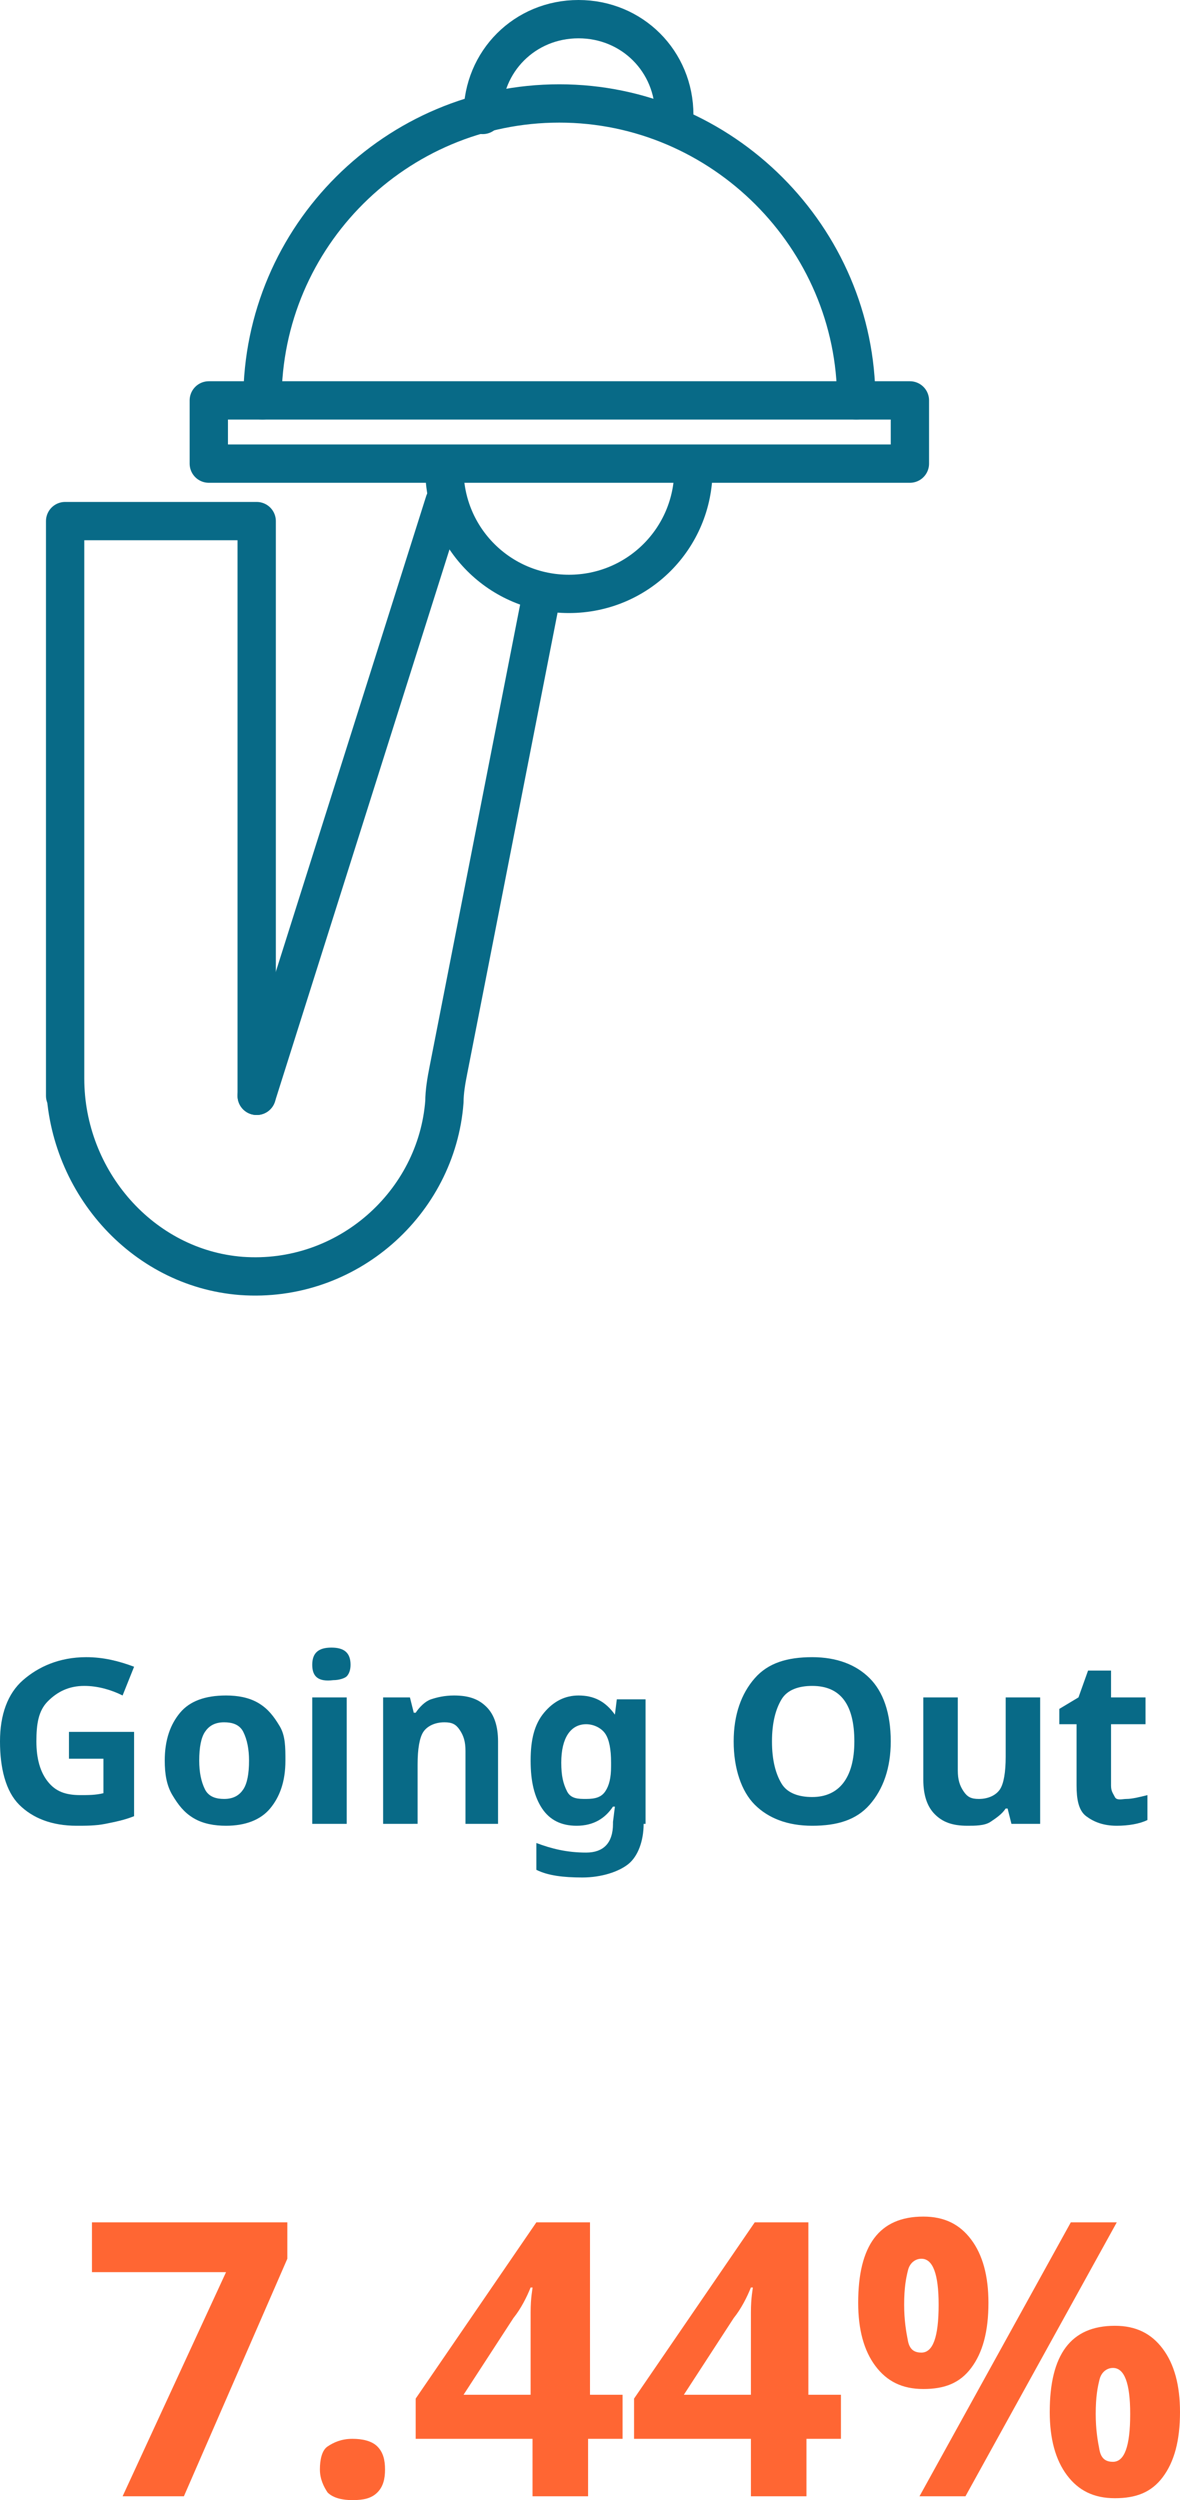 <!-- Generator: Adobe Illustrator 19.0.0, SVG Export Plug-In  -->
<svg version="1.1"
	 xmlns="http://www.w3.org/2000/svg" xmlns:xlink="http://www.w3.org/1999/xlink" xmlns:a="http://ns.adobe.com/AdobeSVGViewerExtensions/3.0/"
	 x="0px" y="0px" width="61.6px" height="130.5px" viewBox="0 0 61.6 130.5" style="enable-background:new 0 0 61.6 130.5;"
	 xml:space="preserve">
<style type="text/css">
	.st0{fill:#086A87;}
	.st1{fill:#FF6633;}
	.st2{fill:none;stroke:#086A87;stroke-width:2;stroke-linecap:round;stroke-linejoin:round;stroke-miterlimit:10;}
</style>
<defs>
</defs>
<g>
	<g>
		<path class="st0" d="M3.6,90.4H7v4.4C6.5,95,6,95.1,5.5,95.2s-1,0.1-1.5,0.1c-1.3,0-2.3-0.4-3-1.1s-1-1.9-1-3.3
			c0-1.4,0.4-2.5,1.2-3.2s1.9-1.2,3.3-1.2c0.9,0,1.7,0.2,2.5,0.5l-0.6,1.5c-0.6-0.3-1.3-0.5-2-0.5c-0.8,0-1.4,0.3-1.9,0.8
			S1.9,90,1.9,90.9c0,0.9,0.2,1.6,0.6,2.1s0.9,0.7,1.7,0.7c0.4,0,0.8,0,1.2-0.1v-1.8H3.6V90.4z"/>
		<path class="st0" d="M14.9,91.9c0,1.1-0.3,1.9-0.8,2.5s-1.3,0.9-2.3,0.9c-0.6,0-1.2-0.1-1.7-0.4s-0.8-0.7-1.1-1.2
			s-0.4-1.1-0.4-1.8c0-1.1,0.3-1.9,0.8-2.5s1.3-0.9,2.4-0.9c0.6,0,1.2,0.1,1.7,0.4s0.8,0.7,1.1,1.2S14.9,91.2,14.9,91.9z M10.4,91.9
			c0,0.6,0.1,1.1,0.3,1.5s0.6,0.5,1,0.5c0.5,0,0.8-0.2,1-0.5s0.3-0.8,0.3-1.5c0-0.6-0.1-1.1-0.3-1.5s-0.6-0.5-1-0.5
			c-0.5,0-0.8,0.2-1,0.5S10.4,91.2,10.4,91.9z"/>
		<path class="st0" d="M16.3,86.9c0-0.6,0.3-0.9,1-0.9s1,0.3,1,0.9c0,0.3-0.1,0.5-0.2,0.6s-0.4,0.2-0.7,0.2
			C16.6,87.8,16.3,87.5,16.3,86.9z M18.1,95.2h-1.8v-6.6h1.8V95.2z"/>
		<path class="st0" d="M26.1,95.2h-1.8v-3.8c0-0.5-0.1-0.8-0.3-1.1s-0.4-0.4-0.8-0.4c-0.5,0-0.9,0.2-1.1,0.5s-0.3,0.9-0.3,1.7v3.1
			H20v-6.6h1.4l0.2,0.8h0.1c0.2-0.3,0.5-0.6,0.8-0.7s0.7-0.2,1.2-0.2c0.8,0,1.3,0.2,1.7,0.6s0.6,1,0.6,1.8V95.2z"/>
		<path class="st0" d="M33.6,95.2c0,0.9-0.3,1.7-0.8,2.1S31.4,98,30.4,98c-1,0-1.8-0.1-2.4-0.4v-1.4c0.8,0.3,1.6,0.5,2.6,0.5
			c0.9,0,1.4-0.5,1.4-1.5v-0.1l0.1-0.8h-0.1c-0.4,0.6-1,1-1.9,1c-0.8,0-1.4-0.3-1.8-0.9s-0.6-1.4-0.6-2.5c0-1.1,0.2-1.9,0.7-2.5
			s1.1-0.9,1.8-0.9c0.8,0,1.4,0.3,1.9,1h0l0.1-0.8h1.5V95.2z M30.6,93.9c0.5,0,0.8-0.1,1-0.4s0.3-0.7,0.3-1.3v-0.2
			c0-0.7-0.1-1.2-0.3-1.5s-0.6-0.5-1-0.5c-0.8,0-1.3,0.7-1.3,2c0,0.7,0.1,1.1,0.3,1.5S30.2,93.9,30.6,93.9z"/>
		<path class="st0" d="M46.5,90.9c0,1.4-0.4,2.5-1.1,3.3s-1.7,1.1-3,1.1s-2.3-0.4-3-1.1s-1.1-1.9-1.1-3.3s0.4-2.5,1.1-3.3
			s1.7-1.1,3-1.1s2.3,0.4,3,1.1S46.5,89.4,46.5,90.9z M40.3,90.9c0,1,0.2,1.7,0.5,2.2s0.9,0.7,1.6,0.7c1.4,0,2.2-1,2.2-2.9
			c0-1.9-0.7-2.9-2.2-2.9c-0.7,0-1.3,0.2-1.6,0.7S40.3,89.9,40.3,90.9z"/>
		<path class="st0" d="M52.8,95.2l-0.2-0.8h-0.1c-0.2,0.3-0.5,0.5-0.8,0.7s-0.8,0.2-1.2,0.2c-0.8,0-1.3-0.2-1.7-0.6s-0.6-1-0.6-1.8
			v-4.3h1.8v3.8c0,0.5,0.1,0.8,0.3,1.1s0.4,0.4,0.8,0.4c0.5,0,0.9-0.2,1.1-0.5s0.3-0.9,0.3-1.7v-3.1h1.8v6.6H52.8z"/>
		<path class="st0" d="M58.8,93.9c0.3,0,0.7-0.1,1.1-0.2V95c-0.4,0.2-1,0.3-1.6,0.3c-0.7,0-1.2-0.2-1.6-0.5s-0.5-0.9-0.5-1.6V90
			h-0.9v-0.8l1-0.6l0.5-1.4H58v1.4h1.8V90H58v3.2c0,0.3,0.1,0.4,0.2,0.6S58.6,93.9,58.8,93.9z"/>
	</g>
</g>
<g>
	<g>
		<path class="st1" d="M6.4,130.3l5.4-11.7h-7V116h10.2v1.9l-5.4,12.4H6.4z"/>
		<path class="st1" d="M16.7,128.9c0-0.5,0.1-1,0.4-1.2s0.7-0.4,1.3-0.4c0.5,0,1,0.1,1.3,0.4c0.3,0.3,0.4,0.7,0.4,1.2
			c0,0.5-0.1,0.9-0.4,1.2c-0.3,0.3-0.7,0.4-1.3,0.4c-0.5,0-1-0.1-1.3-0.4C16.9,129.8,16.7,129.4,16.7,128.9z"/>
		<path class="st1" d="M32.4,127.3h-1.7v3h-2.9v-3h-6.1v-2.1l6.3-9.2h2.8v9h1.7V127.3z M27.7,124.9v-2.4c0-0.4,0-1,0-1.8
			c0-0.8,0.1-1.2,0.1-1.3h-0.1c-0.2,0.5-0.5,1.1-0.9,1.6l-2.6,4H27.7z"/>
		<path class="st1" d="M43.8,127.3h-1.7v3h-2.9v-3h-6.1v-2.1l6.3-9.2h2.8v9h1.7V127.3z M39.2,124.9v-2.4c0-0.4,0-1,0-1.8
			c0-0.8,0.1-1.2,0.1-1.3h-0.1c-0.2,0.5-0.5,1.1-0.9,1.6l-2.6,4H39.2z"/>
		<path class="st1" d="M51.6,120.2c0,1.5-0.3,2.6-0.9,3.4c-0.6,0.8-1.4,1.1-2.5,1.1c-1.1,0-1.9-0.4-2.5-1.2s-0.9-1.9-0.9-3.3
			c0-3,1.1-4.5,3.4-4.5c1.1,0,1.9,0.4,2.5,1.2C51.3,117.7,51.6,118.8,51.6,120.2z M47.2,120.3c0,0.8,0.1,1.4,0.2,1.9
			s0.4,0.6,0.7,0.6c0.6,0,0.9-0.8,0.9-2.5c0-1.6-0.3-2.4-0.9-2.4c-0.3,0-0.6,0.2-0.7,0.6S47.2,119.4,47.2,120.3z M58.3,116
			l-7.9,14.3H48l7.9-14.3H58.3z M61.6,125.9c0,1.5-0.3,2.6-0.9,3.4c-0.6,0.8-1.4,1.1-2.5,1.1c-1.1,0-1.9-0.4-2.5-1.2
			s-0.9-1.9-0.9-3.3c0-3,1.1-4.5,3.4-4.5c1.1,0,1.9,0.4,2.5,1.2C61.3,123.4,61.6,124.5,61.6,125.9z M57.2,126c0,0.8,0.1,1.4,0.2,1.9
			s0.4,0.6,0.7,0.6c0.6,0,0.9-0.8,0.9-2.5c0-1.6-0.3-2.4-0.9-2.4c-0.3,0-0.6,0.2-0.7,0.6S57.2,125.1,57.2,126z"/>
	</g>
</g>
<g>
	<path class="st2" d="M13.7,20.9c0-8.6,7-15.5,15.5-15.5s15.5,7,15.5,15.5"/>
	<rect x="10.9" y="20.9" class="st2" width="36.6" height="3.3"/>
	<path class="st2" d="M25.2,6c0-2.8,2.2-5,5-5s5,2.2,5,5"/>
	<path class="st2" d="M36.2,24.5c0,3.6-2.9,6.5-6.5,6.5s-6.5-2.9-6.5-6.5"/>
	<path class="st2" d="M15.4,57.2"/>
	<path class="st2" d="M3.4,57.2v-30h10v30v-30h-10l0,29.1c0,5.3,4,9.9,9.2,10.3c5.5,0.4,10.2-3.8,10.6-9.1c0-0.5,0.1-1.1,0.2-1.6
		l4.9-25"/>
	<line class="st2" x1="13.4" y1="57.2" x2="23.2" y2="26.2"/>
</g>
</svg>